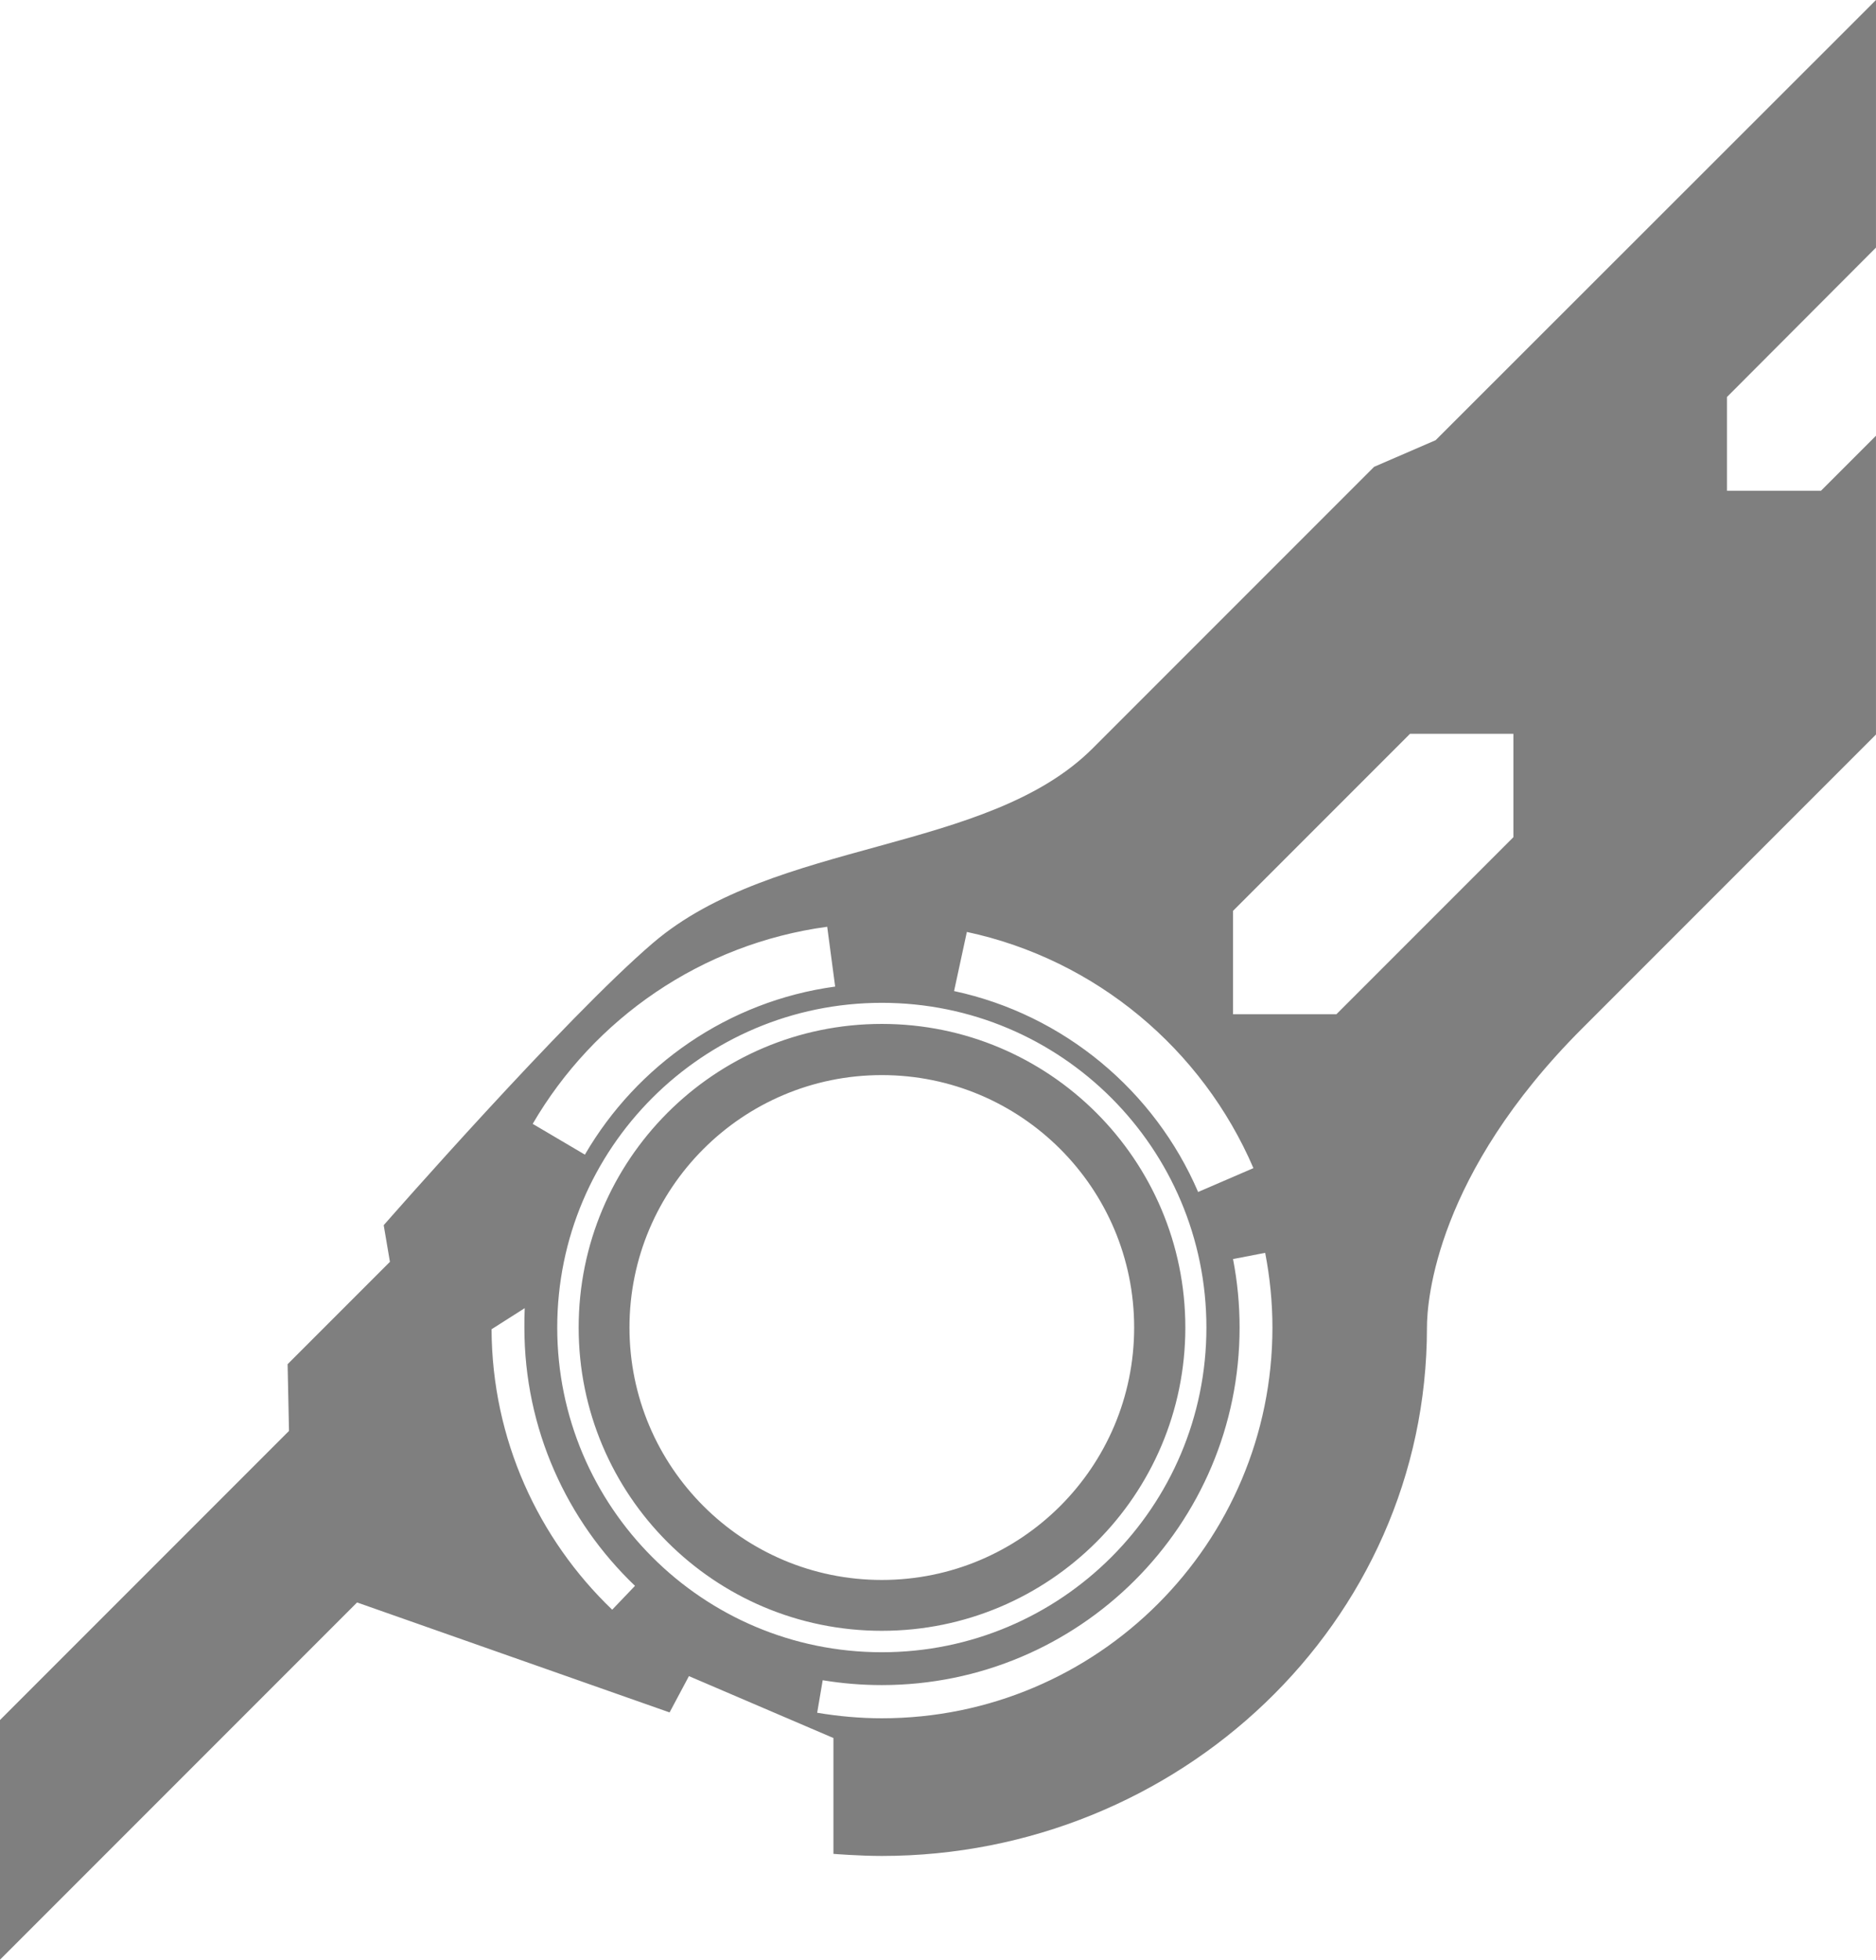 <svg xmlns="http://www.w3.org/2000/svg" height="177.094" width="169.594"><path d="M169.594 0l-39.812 39.781-5.562 2.406-25.438 25.438c-9.536 9.536-28.733 8.174-39.744 17.583-7.982 6.821-24.35 25.511-24.35 25.511l.562 3.312-9.25 9.25.125 6.031L0 155.438v21.656l32.281-32.281 28.25 9.938 1.75-3.281 13.062 5.594v10.469s2.326.188 4.375.188c26.755 0 49.281-20.995 49.281-47.75 0-2.51.859-13.859 14.031-27.031l26.562-26.562v-27l-4.969 4.969h-8.5V35.875l13.469-13.5zm-42.125 66.312h9.344v9.344l-16 16h-9.344V82.312zM74.781 83.75L75.5 89.156c-9.67 1.317-17.916 7.098-22.625 15.188l-4.719-2.781c5.544-9.51 15.246-16.274 26.625-17.812zm12.625.469c11.686 2.501 21.288 10.602 25.906 21.344l-5 2.156C104.387 98.582 96.185 91.693 86.25 89.562zm-7.688 6.406c16.207 0 29.344 13.137 29.344 29.344S95.925 149.312 79.719 149.312 50.375 136.175 50.375 119.969 63.512 90.625 79.719 90.625zm0 1.906c-15.145 0-27.406 12.293-27.406 27.438S64.574 147.375 79.719 147.375s27.438-12.261 27.438-27.406-12.293-27.438-27.438-27.438zm0 4.625c12.597 0 22.812 10.215 22.812 22.812s-10.215 22.812-22.812 22.812-22.812-10.215-22.812-22.812 10.215-22.812 22.812-22.812zm34.656 16.062c.423 2.184.656 4.443.656 6.75 0 19.498-15.815 35.312-35.312 35.312-1.992 0-3.942-.183-5.844-.5l.5-2.938c1.736.288 3.526.438 5.344.438 17.852 0 32.344-14.46 32.344-32.312 0-2.12-.204-4.182-.594-6.188zm-66.938 5c-.031.581-.031 1.161-.031 1.75 0 9.189 3.847 17.461 10 23.344l-2.062 2.156c-6.675-6.396-10.863-15.377-10.906-25.344z" opacity=".5"/></svg>